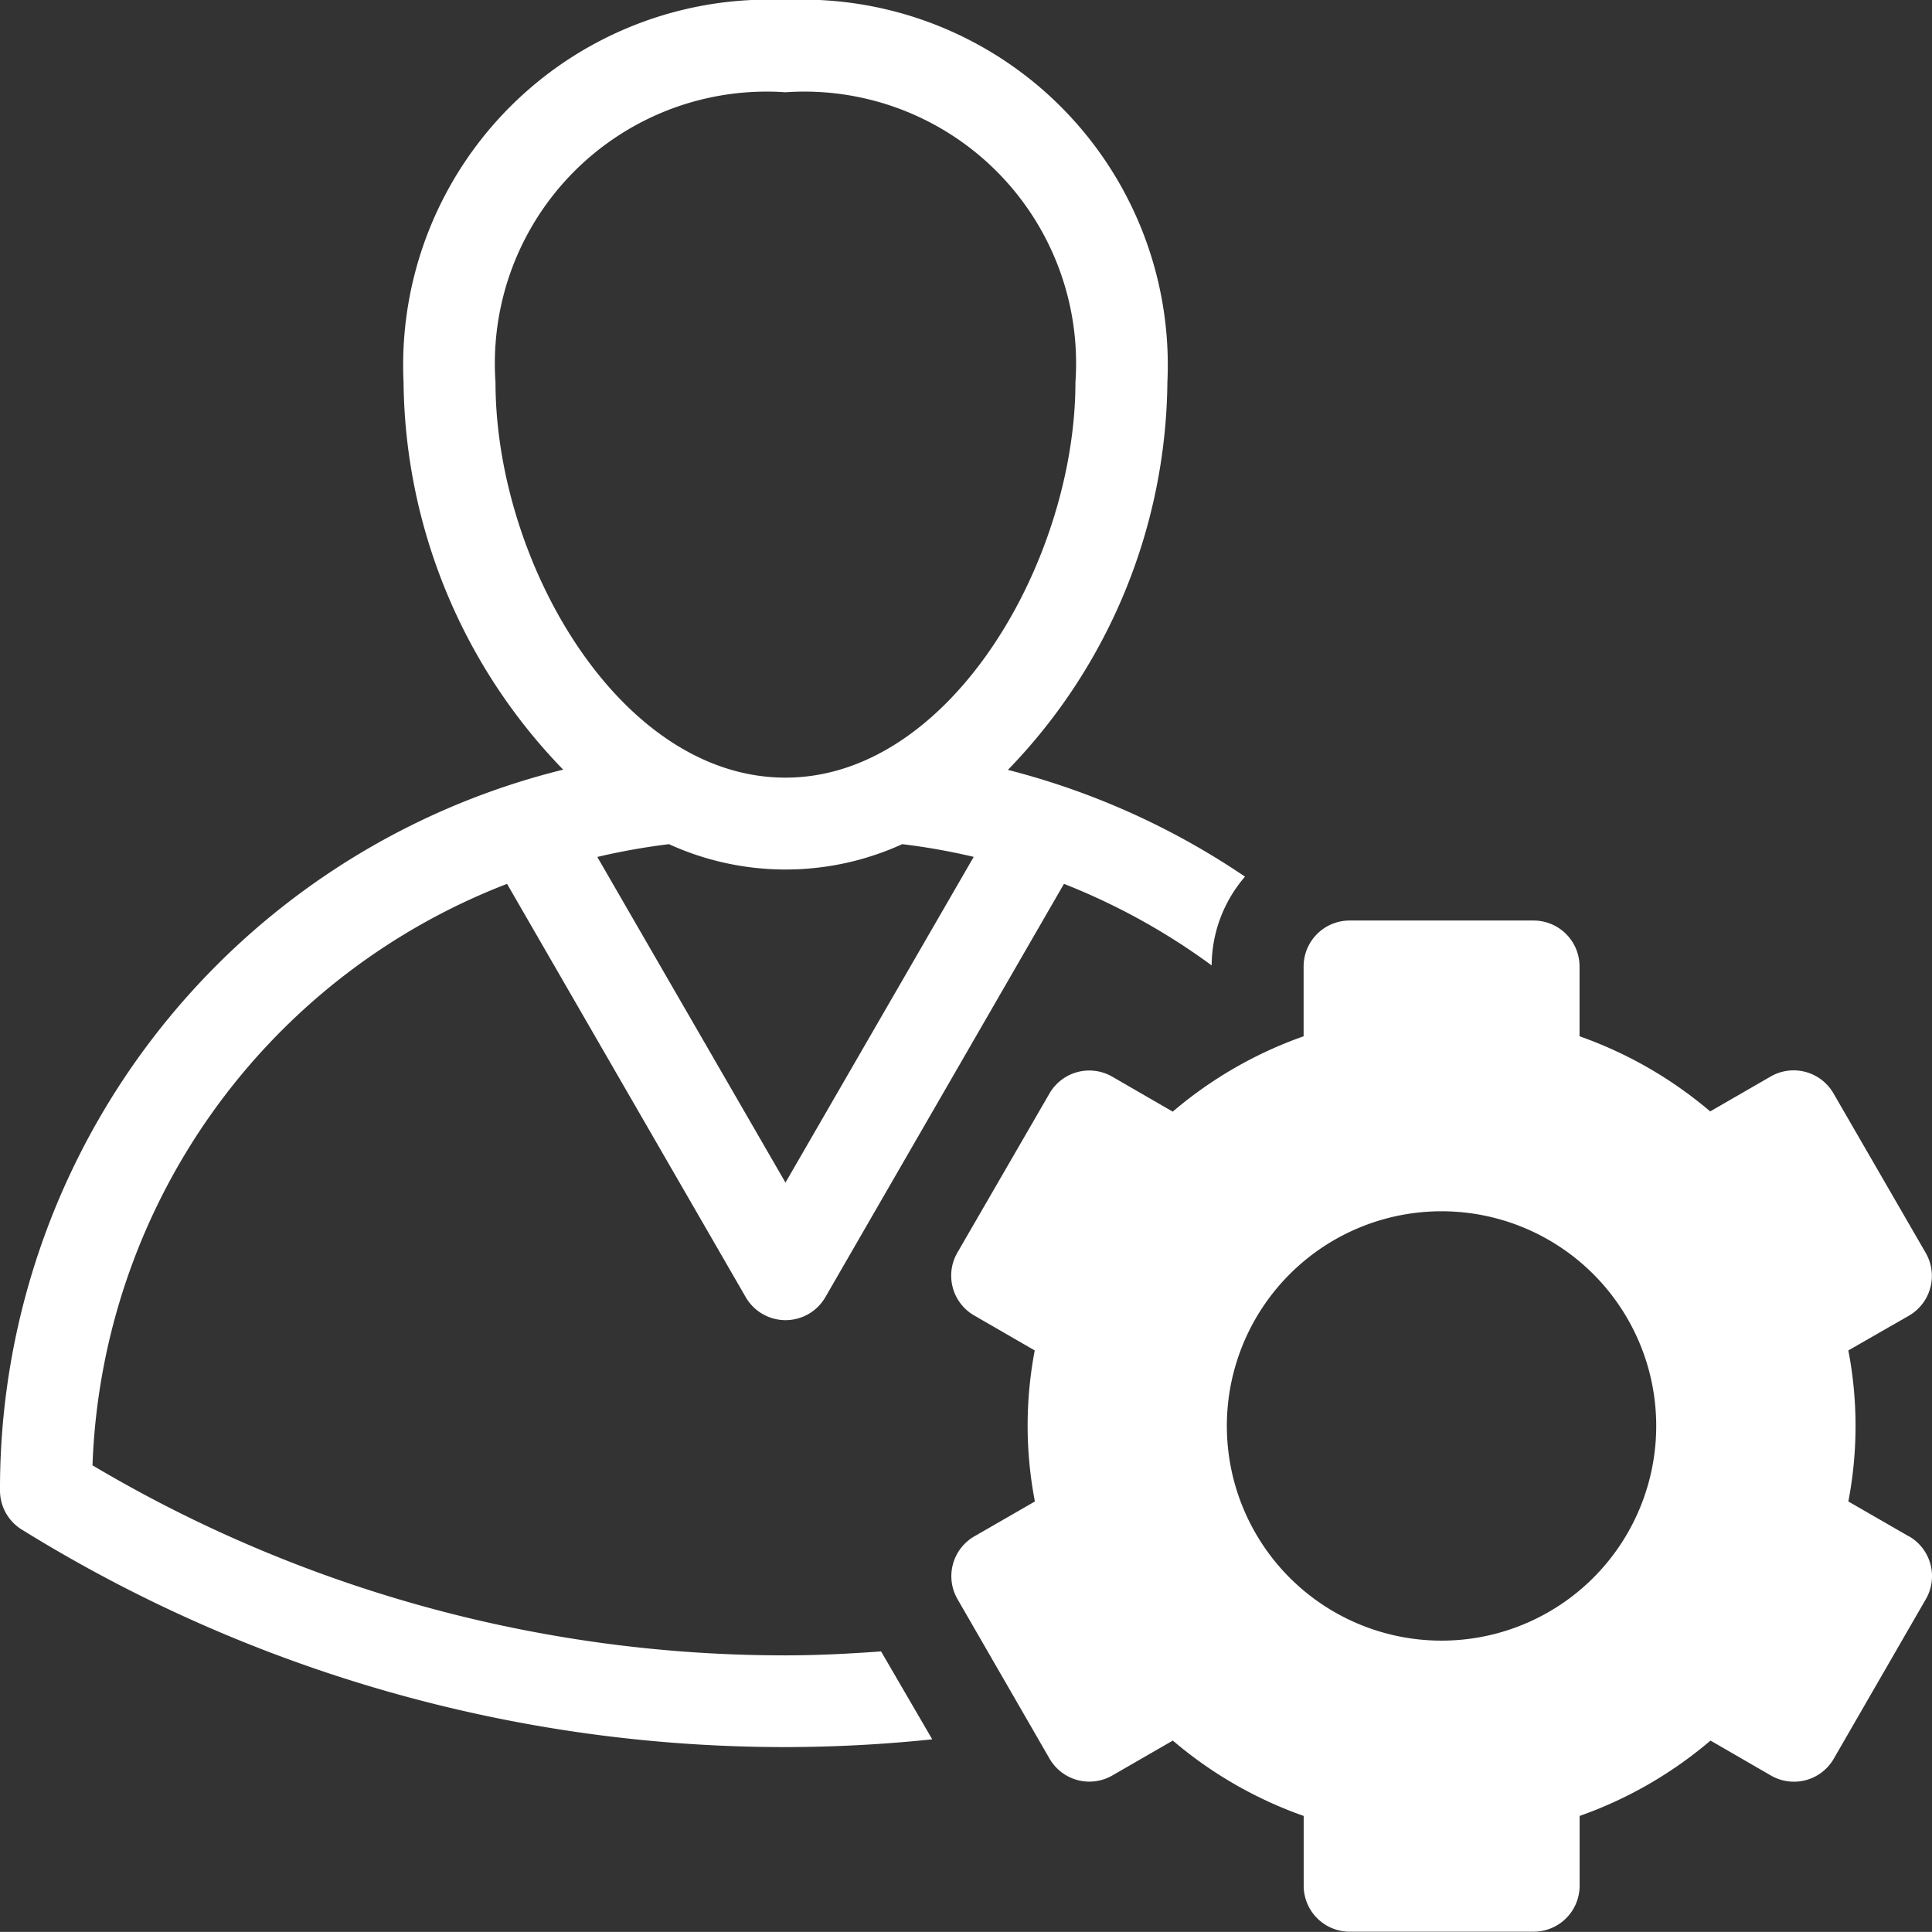 <svg xmlns="http://www.w3.org/2000/svg" width="24.919" height="24.918" viewBox="0 0 24.919 24.918">
  <rect x="0" y="0" width="24.919" height="24.918" fill="#333333" stroke="none"/>
  <g id="accounts" transform="translate(-0.5 -0.5)">
    <path id="Path_24565" data-name="Path 24565" d="M43.873,38.45,43.092,38a5.152,5.152,0,0,0,0-1.948l.781-.448a.593.593,0,0,0,.217-.81L42.9,32.736a.593.593,0,0,0-.81-.217l-.78.45A5.335,5.335,0,0,0,39.625,32v-.9a.593.593,0,0,0-.593-.593H36.659a.593.593,0,0,0-.593.593V32a5.331,5.331,0,0,0-1.688.972l-.78-.451a.593.593,0,0,0-.81.217L31.6,34.791a.593.593,0,0,0,.217.81l.781.451A5.173,5.173,0,0,0,32.6,38l-.781.45a.593.593,0,0,0-.217.81l1.187,2.057a.593.593,0,0,0,.81.217l.78-.45a5.331,5.331,0,0,0,1.688.972v.9a.593.593,0,0,0,.593.593h2.373a.593.593,0,0,0,.593-.593v-.9a5.335,5.335,0,0,0,1.688-.972l.78.451a.593.593,0,0,0,.81-.217l1.187-2.057a.593.593,0,0,0-.217-.812Zm-6.028,1.345a2.769,2.769,0,1,1,2.769-2.769A2.769,2.769,0,0,1,37.846,39.795Z" transform="translate(-18.752 -18.134)" fill="#fff"/>
    <path id="Path_24566" data-name="Path 24566" d="M13.5,10.43a7.281,7.281,0,0,0,2.057-5A4.713,4.713,0,0,0,10.632.5,4.714,4.714,0,0,0,5.705,5.427a7.278,7.278,0,0,0,2.059,5A9.551,9.551,0,0,0,.5,19.726a.593.593,0,0,0,.3.514,18.672,18.672,0,0,0,9.836,2.794,18.471,18.471,0,0,0,1.888-.1L11.864,21.8c-.413.03-.825.051-1.232.051A17.49,17.49,0,0,1,1.693,19.4,8.358,8.358,0,0,1,7.04,11.9l3.078,5.33a.593.593,0,0,0,1.028,0L14.223,11.9a8.417,8.417,0,0,1,1.905,1.052,1.764,1.764,0,0,1,.43-1.145A9.743,9.743,0,0,0,13.5,10.43Zm-6.609-5a3.505,3.505,0,0,1,3.74-3.74,3.505,3.505,0,0,1,3.74,3.74c0,2.281-1.6,5.1-3.74,5.1s-3.74-2.785-3.74-5.1Zm3.74,10.323-2.427-4.2a8.6,8.6,0,0,1,.924-.165,3.625,3.625,0,0,0,3.009,0,8.339,8.339,0,0,1,.922.164Z" fill="#fff"/>
  </g>
</svg>
